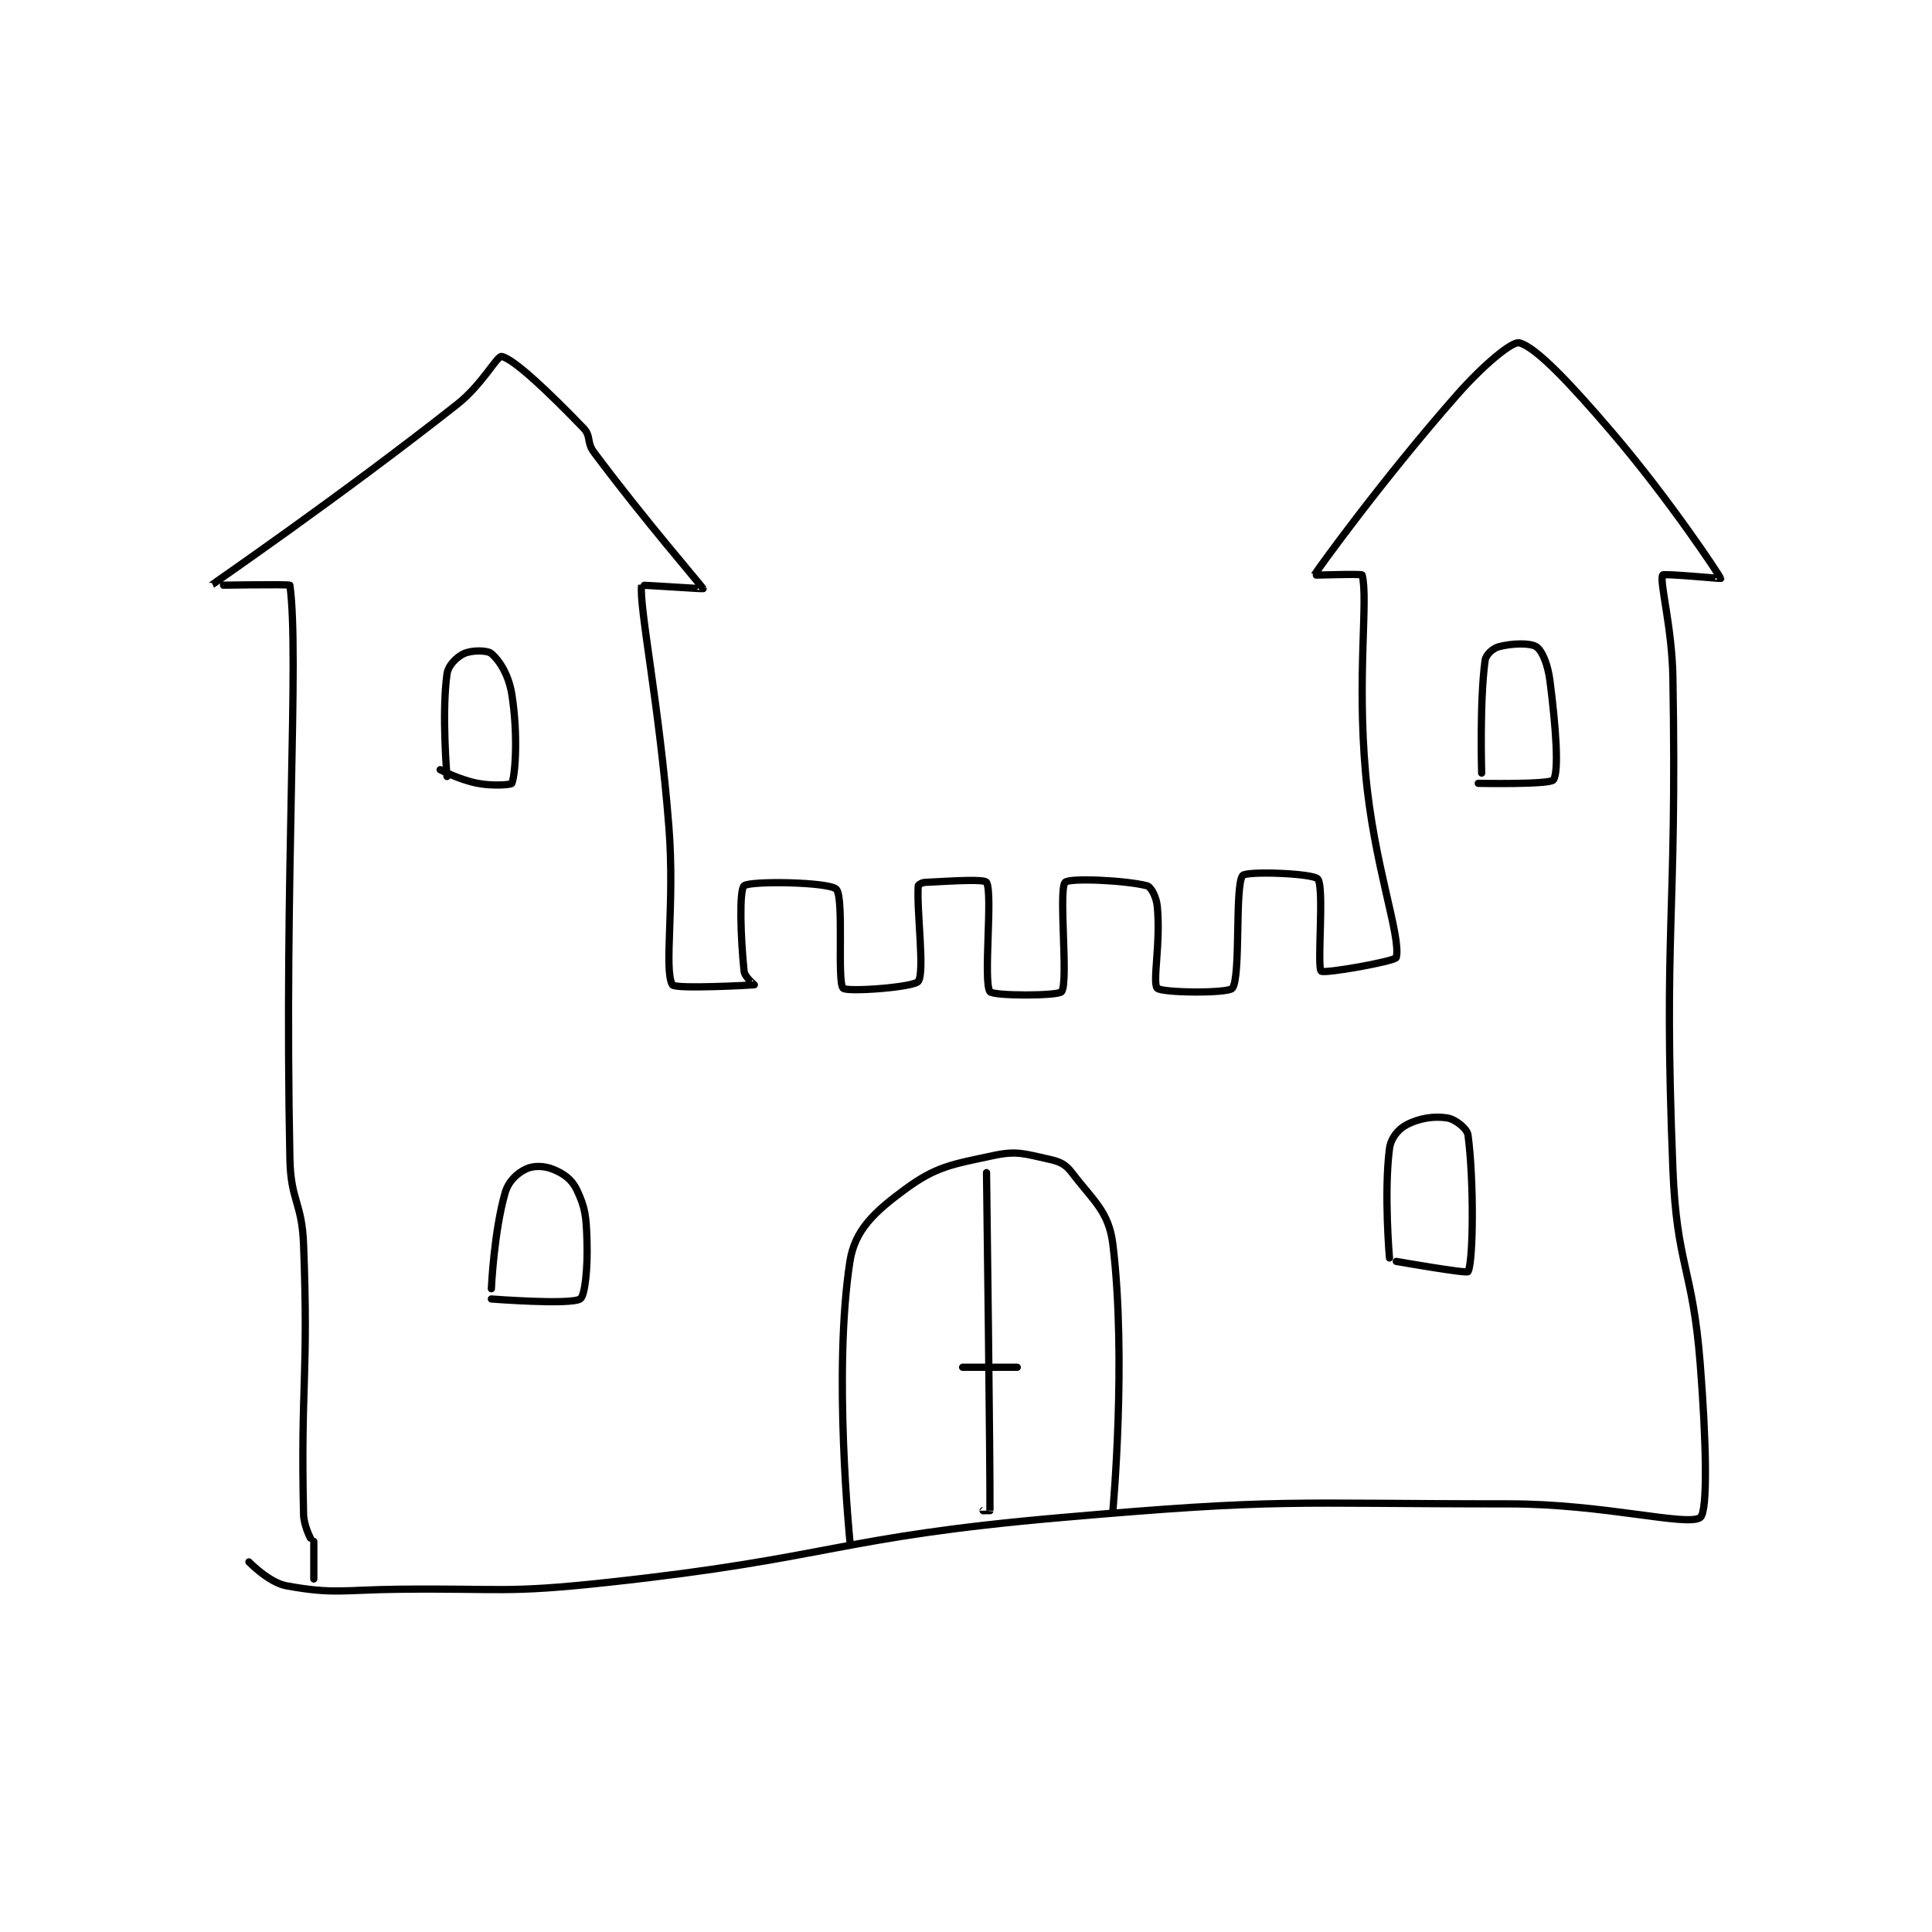<?xml version="1.0" encoding="utf-8"?>
<!DOCTYPE svg PUBLIC "-//W3C//DTD SVG 1.1//EN" "http://www.w3.org/Graphics/SVG/1.1/DTD/svg11.dtd">
<svg viewBox="0 0 800 800" preserveAspectRatio="xMinYMin meet" xmlns="http://www.w3.org/2000/svg" version="1.1">
<g fill="none" stroke="black" stroke-linecap="round" stroke-linejoin="round" stroke-width="2.122">
<g transform="translate(87.52,141.957) scale(1.414) translate(-96,-63)">
<path id="0" d="M125 413 C125 413 123.079 409.387 123 406 C122.117 368.026 124.498 365.948 123 327 C122.523 314.599 119.257 314.379 119 302 C117.282 219.087 121.822 154.614 119 134 C118.947 133.614 95.95 134.054 96 134 C96.282 133.695 133.527 108.173 168 81 C175.282 75.26 179.676 66.749 181 67 C184.578 67.677 195.029 77.66 205 88 C207.235 90.317 205.868 92.136 208 95 C222.74 114.794 239.773 134.368 240 135 C240.033 135.092 222.019 133.866 222 134 C221.152 139.939 227.273 169.548 230 205 C231.755 227.809 228.452 246.311 231 251 C231.714 252.314 254.537 251.088 255 251 C255.043 250.992 252.179 248.727 252 247 C250.964 236.982 250.561 223.279 252 222 C253.691 220.497 276.93 220.859 279 223 C281.362 225.444 279.172 249.944 281 252 C282.043 253.173 301.714 251.753 303 250 C304.985 247.293 302.497 229.296 303 222 C303.02 221.703 304.083 221.046 305 221 C313.055 220.597 322.376 219.95 323 221 C324.902 224.203 321.971 250.049 324 253 C324.896 254.303 344.104 254.303 345 253 C347.029 250.049 344.038 223.433 346 221 C347.098 219.639 363.742 220.377 370 222 C371.175 222.305 372.72 225.202 373 228 C374.066 238.66 371.506 250.37 373 252 C374.256 253.37 393.807 253.574 395 252 C397.524 248.668 395.658 221.997 398 219 C399.072 217.627 418.63 218.332 420 220 C421.998 222.433 419.713 245.713 421 247 C421.827 247.827 442.755 244.095 443 243 C444.428 236.63 436.401 215.889 434 189 C431.455 160.499 434.827 138.063 433 131 C432.887 130.561 418.945 131.104 419 131 C419.557 129.945 439.13 102.786 461 78 C468.5 69.501 476.92 62.491 479 63 C483.841 64.183 494.04 75.013 506 89 C523.143 109.049 537.726 131.231 538 132 C538.036 132.1 521.25 130.482 521 131 C520.009 133.053 523.742 146.053 524 161 C525.235 232.622 521.167 233.81 524 305 C525.128 333.337 529.776 333.64 532 362 C533.737 384.146 534.313 405.307 532 407 C528.275 409.728 503.855 403 476 403 C410.839 403 409.776 401.357 345 407 C278.593 412.786 278.35 418.818 212 426 C181.926 429.255 181.447 427.676 151 428 C134.54 428.175 131.883 429.524 118 427 C112.865 426.066 107 420 107 420 "/>
<path id="1" d="M126 414 L126 425 "/>
<path id="2" d="M283 414 C283 414 277.988 364.263 283 332 C284.435 322.76 290.265 317.447 299 311 C308.256 304.168 312.741 303.627 325 301 C331.876 299.526 334.031 300.485 341 302 C344.382 302.735 346.055 303.441 348 306 C354.285 314.27 358.83 317.345 360 327 C364.065 360.538 360 405 360 405 "/>
<path id="3" d="M323 306 C323 306 324.123 392.876 324 405 C324 405.002 322 405 322 405 "/>
<path id="4" d="M165 190 C165 190 163.402 171.503 165 160 C165.357 157.433 167.846 154.994 170 154 C172.218 152.976 176.793 152.965 178 154 C180.458 156.107 183.105 160.333 184 166 C185.797 177.38 185.089 189.169 184 192 C183.839 192.419 178.539 192.864 174 192 C168.661 190.983 163 188 163 188 "/>
<path id="5" d="M468 189 C468 189 467.358 168.149 469 156 C469.225 154.335 471.277 152.459 473 152 C476.741 151.002 482.21 150.806 484 152 C485.736 153.157 487.376 157.131 488 162 C489.73 175.492 490.699 188.573 489 191 C488.016 192.406 467 192 467 192 "/>
<path id="6" d="M178 340 C178 340 178.729 323.448 182 312 C182.978 308.577 185.411 306.294 188 305 C190.18 303.91 193.332 303.933 196 305 C199.135 306.254 201.554 307.963 203 311 C205.546 316.346 205.776 318.826 206 326 C206.252 334.051 205.404 342.148 204 343 C201.038 344.798 178 343 178 343 "/>
<path id="7" d="M441 331 C441 331 439.34 311.946 441 299 C441.396 295.909 443.523 293.311 446 292 C449.716 290.033 454.125 289.354 458 290 C460.269 290.378 463.745 293.084 464 295 C465.762 308.216 465.582 332.212 464 335 C463.647 335.622 443 332 443 332 "/>
<path id="8" d="M316 363 L332 363 "/>
</g>
</g>
</svg>
